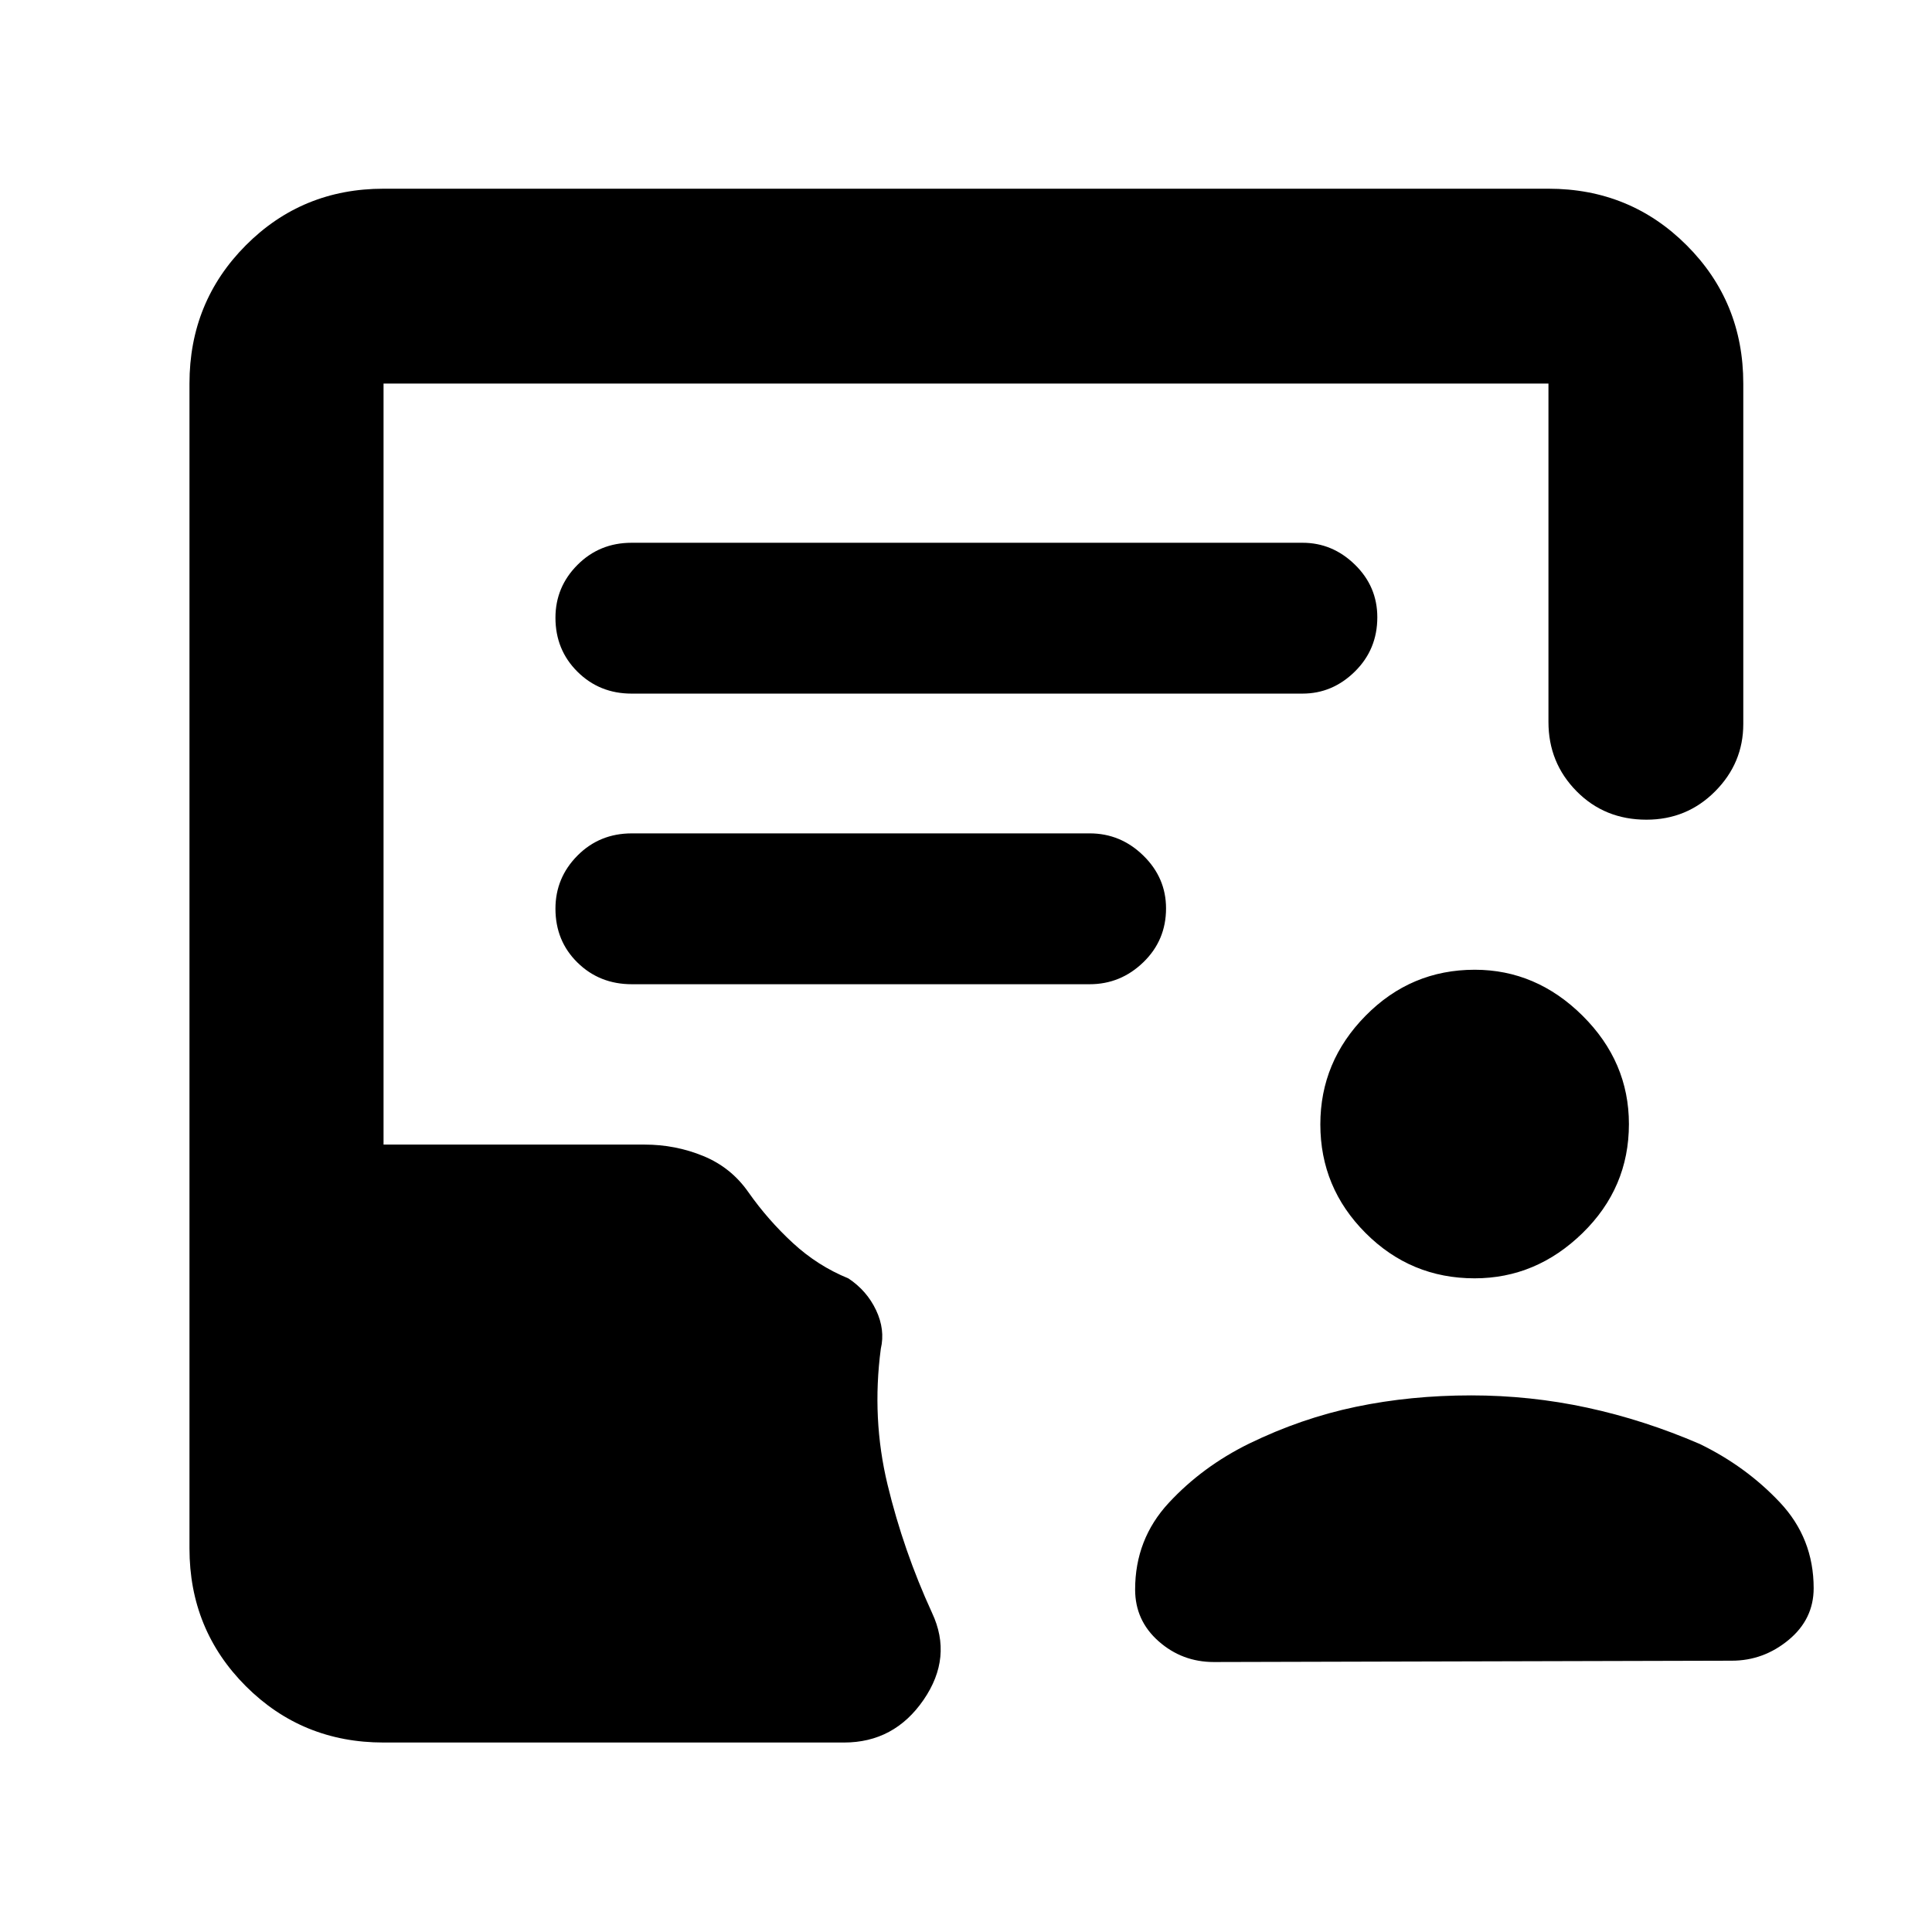 <svg xmlns="http://www.w3.org/2000/svg" height="40" viewBox="0 -960 960 960" width="40"><path d="M732.71-324.81q-31.68 0-54.16-22.51-22.48-22.51-22.48-54 0-31.16 22.51-53.99 22.51-22.83 54.19-22.83 30.59 0 53.61 22.86t23.02 53.83q0 31.68-23.05 54.16-23.05 22.48-53.64 22.48Zm-1.74 58.17q29.44 0 57.69 6.1 28.25 6.09 55.95 18.04 23 11.18 39.8 29.02 16.79 17.83 16.79 42.64 0 15.41-12.46 25.72-12.47 10.31-28.23 10.31l-257.34.66q-15.78 0-27.45-10.31-11.68-10.31-11.68-25.71 0-25.01 16.68-43.03 16.69-18.02 39.83-29.42 26.03-12.68 53.18-18.35 27.15-5.67 57.24-5.67ZM190.58-94.15q-40.42 0-68.43-28-28-28.01-28-68.43v-578.84q0-40.57 28-68.69 28.01-28.12 68.43-28.12h578.84q40.57 0 68.69 28.12 28.12 28.12 28.12 68.69v169.17q0 19.41-14.01 33.48-14 14.07-34.11 14.07-20.78 0-34.73-14.15-13.96-14.15-13.96-34.4v-168.17H190.58v378.16H320.3q15.34 0 29.17 5.68 13.83 5.68 22.41 17.99 9.72 13.82 22.07 25.21 12.35 11.4 27.59 17.6 9.2 6.09 13.78 15.8t2.35 19.18q-4.58 34.64 3.34 67.48t22.12 63.75q10.35 22.05-4.23 43.24-14.57 21.18-39.51 21.18H190.58Zm123.23-521.2h333.42q14.87 0 26.01-10.98 11.14-10.98 11.14-26.95 0-15.29-11.14-26.16-11.14-10.86-26.01-10.86H313.81q-15.91 0-26.86 10.98T276-653.04q0 15.96 10.95 26.83 10.95 10.86 26.86 10.86Zm.15 144.41h227.48q15.4 0 26.68-10.92 11.28-10.91 11.28-26.77 0-15.2-11.28-26.23-11.28-11.04-26.68-11.04H313.96q-16.06 0-27.01 11.03Q276-523.84 276-508.48q0 16.03 10.95 26.78 10.95 10.76 27.01 10.76Z"/></svg>